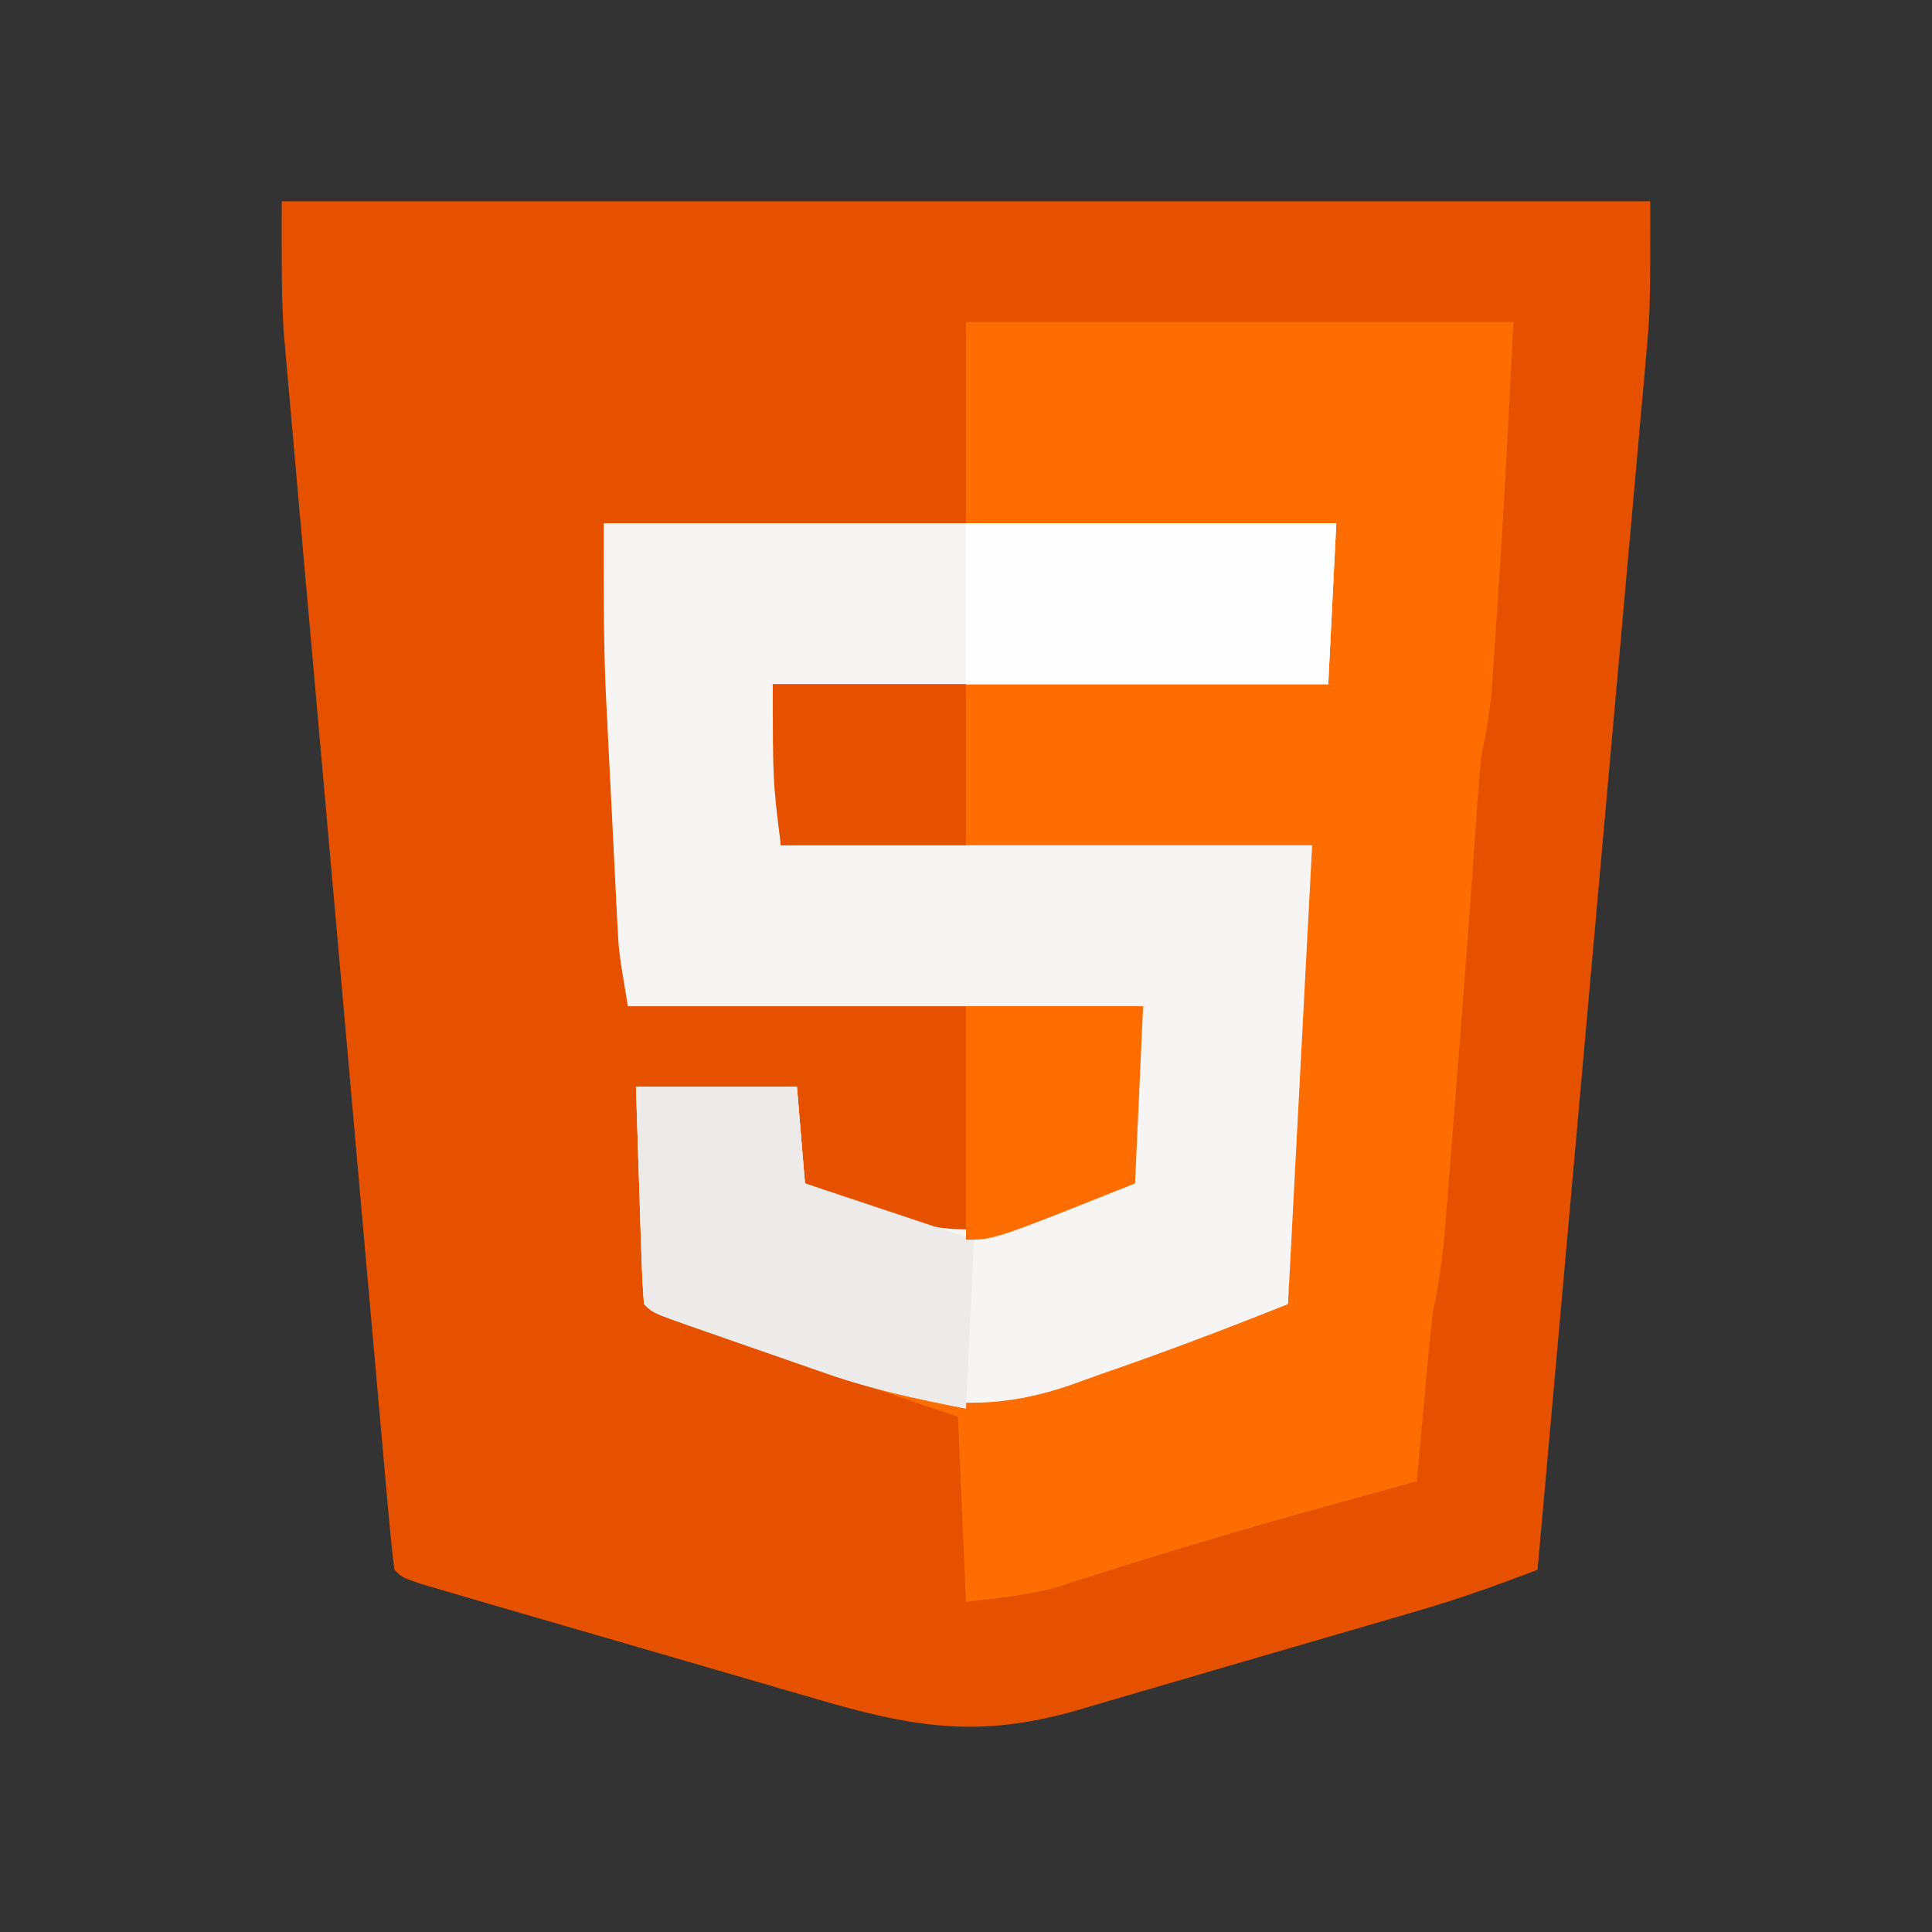 <?xml version="1.0" encoding="UTF-8"?>
<svg version="1.1" xmlns="http://www.w3.org/2000/svg" width="240" height="240">
<rect width="100%" height="100%" fill="#333333" stroke="none"/>
<path d="M0 0 C56.1 0 112.2 0 170 0 C170 13.5 170 13.5 169.469 19.441 C169.383 20.425 169.383 20.425 169.295 21.428 C169.107 23.574 168.911 25.72 168.715 27.866 C168.576 29.425 168.439 30.983 168.301 32.541 C167.93 36.735 167.552 40.928 167.173 45.122 C166.777 49.517 166.387 53.914 165.996 58.31 C165.256 66.619 164.511 74.927 163.765 83.235 C162.914 92.7 162.069 102.166 161.225 111.632 C159.49 131.088 157.748 150.544 156 170 C151.3 171.797 146.633 173.483 141.803 174.901 C140.648 175.241 139.493 175.581 138.303 175.932 C137.079 176.288 135.855 176.645 134.594 177.012 C133.96 177.197 133.327 177.381 132.674 177.572 C129.326 178.548 125.978 179.52 122.628 180.49 C119.19 181.485 115.755 182.494 112.32 183.506 C109.658 184.288 106.992 185.06 104.326 185.83 C102.448 186.375 100.572 186.93 98.697 187.485 C86.224 191.057 78.008 189.476 65.816 185.879 C64.351 185.454 62.885 185.031 61.419 184.608 C58.362 183.724 55.307 182.834 52.253 181.937 C48.333 180.787 44.409 179.648 40.484 178.514 C36.739 177.432 32.996 176.343 29.254 175.254 C28.18 174.942 28.18 174.942 27.084 174.624 C25.07 174.039 23.057 173.449 21.045 172.858 C19.899 172.522 18.753 172.187 17.572 171.842 C15 171 15 171 14 170 C13.732 167.994 13.528 165.979 13.348 163.962 C13.229 162.649 13.11 161.335 12.987 159.982 C12.858 158.512 12.73 157.043 12.601 155.573 C12.464 154.036 12.326 152.498 12.187 150.961 C11.811 146.771 11.441 142.58 11.072 138.389 C10.763 134.888 10.451 131.387 10.139 127.887 C9.403 119.618 8.672 111.348 7.943 103.079 C7.193 94.565 6.436 86.053 5.675 77.54 C5.021 70.226 4.372 62.911 3.726 55.596 C3.34 51.23 2.953 46.864 2.562 42.499 C2.194 38.383 1.831 34.267 1.471 30.15 C1.339 28.648 1.206 27.145 1.07 25.642 C0.883 23.573 0.703 21.504 0.525 19.435 C0.423 18.282 0.321 17.129 0.216 15.941 C-0.075 10.635 0 5.314 0 0 Z " fill="#E65100" transform="translate(35,25)"/>
<path d="M0 0 C22.44 0 44.88 0 68 0 C67.409 11.825 66.817 23.629 66 35.438 C65.918 36.689 65.835 37.94 65.75 39.229 C65.668 40.431 65.585 41.633 65.5 42.871 C65.428 43.933 65.356 44.994 65.281 46.088 C65.02 48.789 64.541 51.344 64 54 C63.828 55.695 63.687 57.394 63.57 59.094 C63.499 60.107 63.427 61.12 63.353 62.164 C63.278 63.265 63.203 64.366 63.125 65.5 C62.342 76.466 61.515 87.427 60.636 98.385 C60.504 100.039 60.373 101.694 60.243 103.348 C60.06 105.688 59.872 108.028 59.684 110.367 C59.629 111.065 59.575 111.763 59.52 112.482 C59.227 116.058 58.736 119.492 58 123 C57.799 124.691 57.621 126.386 57.465 128.082 C57.378 129.013 57.291 129.945 57.201 130.904 C57.114 131.864 57.027 132.824 56.938 133.812 C56.847 134.792 56.756 135.771 56.662 136.779 C56.439 139.186 56.218 141.593 56 144 C55.363 144.175 54.726 144.351 54.07 144.531 C51.025 145.372 47.981 146.217 44.938 147.062 C43.817 147.374 42.696 147.685 41.541 148.006 C32.849 150.44 24.213 153.028 15.615 155.778 C14.73 156.055 13.845 156.332 12.934 156.617 C11.79 156.982 11.79 156.982 10.623 157.355 C7.143 158.211 3.555 158.556 0 159 C-0.33 151.41 -0.66 143.82 -1 136 C-3.732 135.073 -6.463 134.146 -9.277 133.191 C-11.912 132.295 -14.546 131.398 -17.18 130.501 C-19.016 129.876 -20.853 129.252 -22.689 128.63 C-25.324 127.736 -27.957 126.839 -30.59 125.941 C-31.416 125.662 -32.242 125.383 -33.093 125.095 C-38.886 123.114 -38.886 123.114 -40 122 C-40.158 120.002 -40.251 117.999 -40.316 115.996 C-40.379 114.174 -40.379 114.174 -40.443 112.314 C-40.483 111.035 -40.522 109.756 -40.562 108.438 C-40.606 107.154 -40.649 105.871 -40.693 104.549 C-40.8 101.366 -40.9 98.183 -41 95 C-34.4 95 -27.8 95 -21 95 C-20.505 100.94 -20.505 100.94 -20 107 C-17.296 108.012 -14.587 109.01 -11.875 110 C-11.114 110.286 -10.354 110.572 -9.57 110.867 C-1.409 113.822 3.887 113.006 11.875 110 C12.659 109.714 13.443 109.428 14.25 109.133 C16.17 108.43 18.085 107.716 20 107 C20.061 105.831 20.121 104.662 20.184 103.457 C20.268 101.909 20.353 100.361 20.438 98.812 C20.477 98.044 20.516 97.275 20.557 96.482 C20.599 95.732 20.64 94.981 20.684 94.207 C20.72 93.521 20.757 92.835 20.795 92.128 C21.026 89.73 21.527 87.363 22 85 C0.88 85 -20.24 85 -42 85 C-43.125 78.248 -43.125 78.248 -43.297 74.869 C-43.337 74.114 -43.377 73.359 -43.418 72.581 C-43.457 71.781 -43.495 70.981 -43.535 70.156 C-43.578 69.31 -43.621 68.464 -43.665 67.592 C-43.755 65.804 -43.843 64.015 -43.93 62.227 C-44.061 59.536 -44.199 56.846 -44.338 54.156 C-44.425 52.406 -44.512 50.656 -44.598 48.906 C-44.638 48.122 -44.679 47.339 -44.721 46.531 C-45.06 39.331 -45 32.237 -45 25 C-30.15 25 -15.3 25 0 25 C0 16.75 0 8.5 0 0 Z " fill="#FE6D01" transform="translate(120,40)"/>
<path d="M0 0 C30.03 0 60.06 0 91 0 C90.67 6.6 90.34 13.2 90 20 C67.23 20 44.46 20 21 20 C21.33 26.6 21.66 33.2 22 40 C43.78 40 65.56 40 88 40 C87.01 58.81 86.02 77.62 85 97 C77.177 100.129 69.396 103.075 61.438 105.812 C59.687 106.442 59.687 106.442 57.9 107.084 C45.094 111.463 36.693 108.533 24.277 104.28 C21.981 103.493 19.68 102.72 17.379 101.949 C15.919 101.456 14.459 100.963 13 100.469 C12.312 100.236 11.623 100.004 10.914 99.765 C6.117 98.117 6.117 98.117 5 97 C4.842 95.002 4.749 92.999 4.684 90.996 C4.621 89.174 4.621 89.174 4.557 87.314 C4.517 86.035 4.478 84.756 4.438 83.438 C4.394 82.154 4.351 80.871 4.307 79.549 C4.2 76.366 4.1 73.183 4 70 C10.6 70 17.2 70 24 70 C24.495 75.94 24.495 75.94 25 82 C27.704 83.012 30.413 84.01 33.125 85 C33.886 85.286 34.646 85.572 35.43 85.867 C43.591 88.822 48.887 88.006 56.875 85 C57.659 84.714 58.443 84.428 59.25 84.133 C61.17 83.43 63.085 82.716 65 82 C65.061 80.831 65.121 79.662 65.184 78.457 C65.268 76.909 65.353 75.361 65.438 73.812 C65.477 73.044 65.516 72.275 65.557 71.482 C65.599 70.732 65.64 69.981 65.684 69.207 C65.72 68.521 65.757 67.835 65.795 67.128 C66.026 64.73 66.527 62.363 67 60 C45.88 60 24.76 60 3 60 C1.875 53.248 1.875 53.248 1.703 49.869 C1.663 49.114 1.623 48.359 1.582 47.581 C1.543 46.781 1.505 45.981 1.465 45.156 C1.422 44.31 1.379 43.464 1.335 42.592 C1.245 40.804 1.157 39.015 1.07 37.227 C0.939 34.536 0.801 31.846 0.662 29.156 C0.575 27.406 0.488 25.656 0.402 23.906 C0.362 23.122 0.321 22.339 0.279 21.531 C-0.06 14.331 0 7.237 0 0 Z " fill="#F6F5F4" transform="translate(75,65)"/>
<path d="M0 0 C6.6 0 13.2 0 20 0 C20.33 3.96 20.66 7.92 21 12 C31.395 15.465 31.395 15.465 42 19 C41.67 25.93 41.34 32.86 41 40 C34.785 38.757 29.553 37.683 23.715 35.652 C23.088 35.436 22.461 35.219 21.814 34.995 C20.512 34.544 19.211 34.089 17.91 33.632 C15.912 32.929 13.911 32.236 11.908 31.545 C2.151 28.151 2.151 28.151 1 27 C0.842 25.002 0.749 22.999 0.684 20.996 C0.642 19.781 0.6 18.566 0.557 17.314 C0.517 16.035 0.478 14.756 0.438 13.438 C0.394 12.154 0.351 10.871 0.307 9.549 C0.2 6.366 0.1 3.183 0 0 Z " fill="#EDEBEA" transform="translate(79,135)"/>
<path d="M0 0 C15.18 0 30.36 0 46 0 C45.67 6.6 45.34 13.2 45 20 C30.15 20 15.3 20 0 20 C0 13.4 0 6.8 0 0 Z " fill="#FFFEFE" transform="translate(120,65)"/>
<path d="M0 0 C7.26 0 14.52 0 22 0 C21.67 7.26 21.34 14.52 21 22 C3.5 29 3.5 29 0 29 C0 19.43 0 9.86 0 0 Z " fill="#FF6D01" transform="translate(120,125)"/>
<path d="M0 0 C7.92 0 15.84 0 24 0 C24 6.6 24 13.2 24 20 C16.41 20 8.82 20 1 20 C0 12 0 12 0 0 Z " fill="#E65100" transform="translate(96,85)"/>
</svg>
